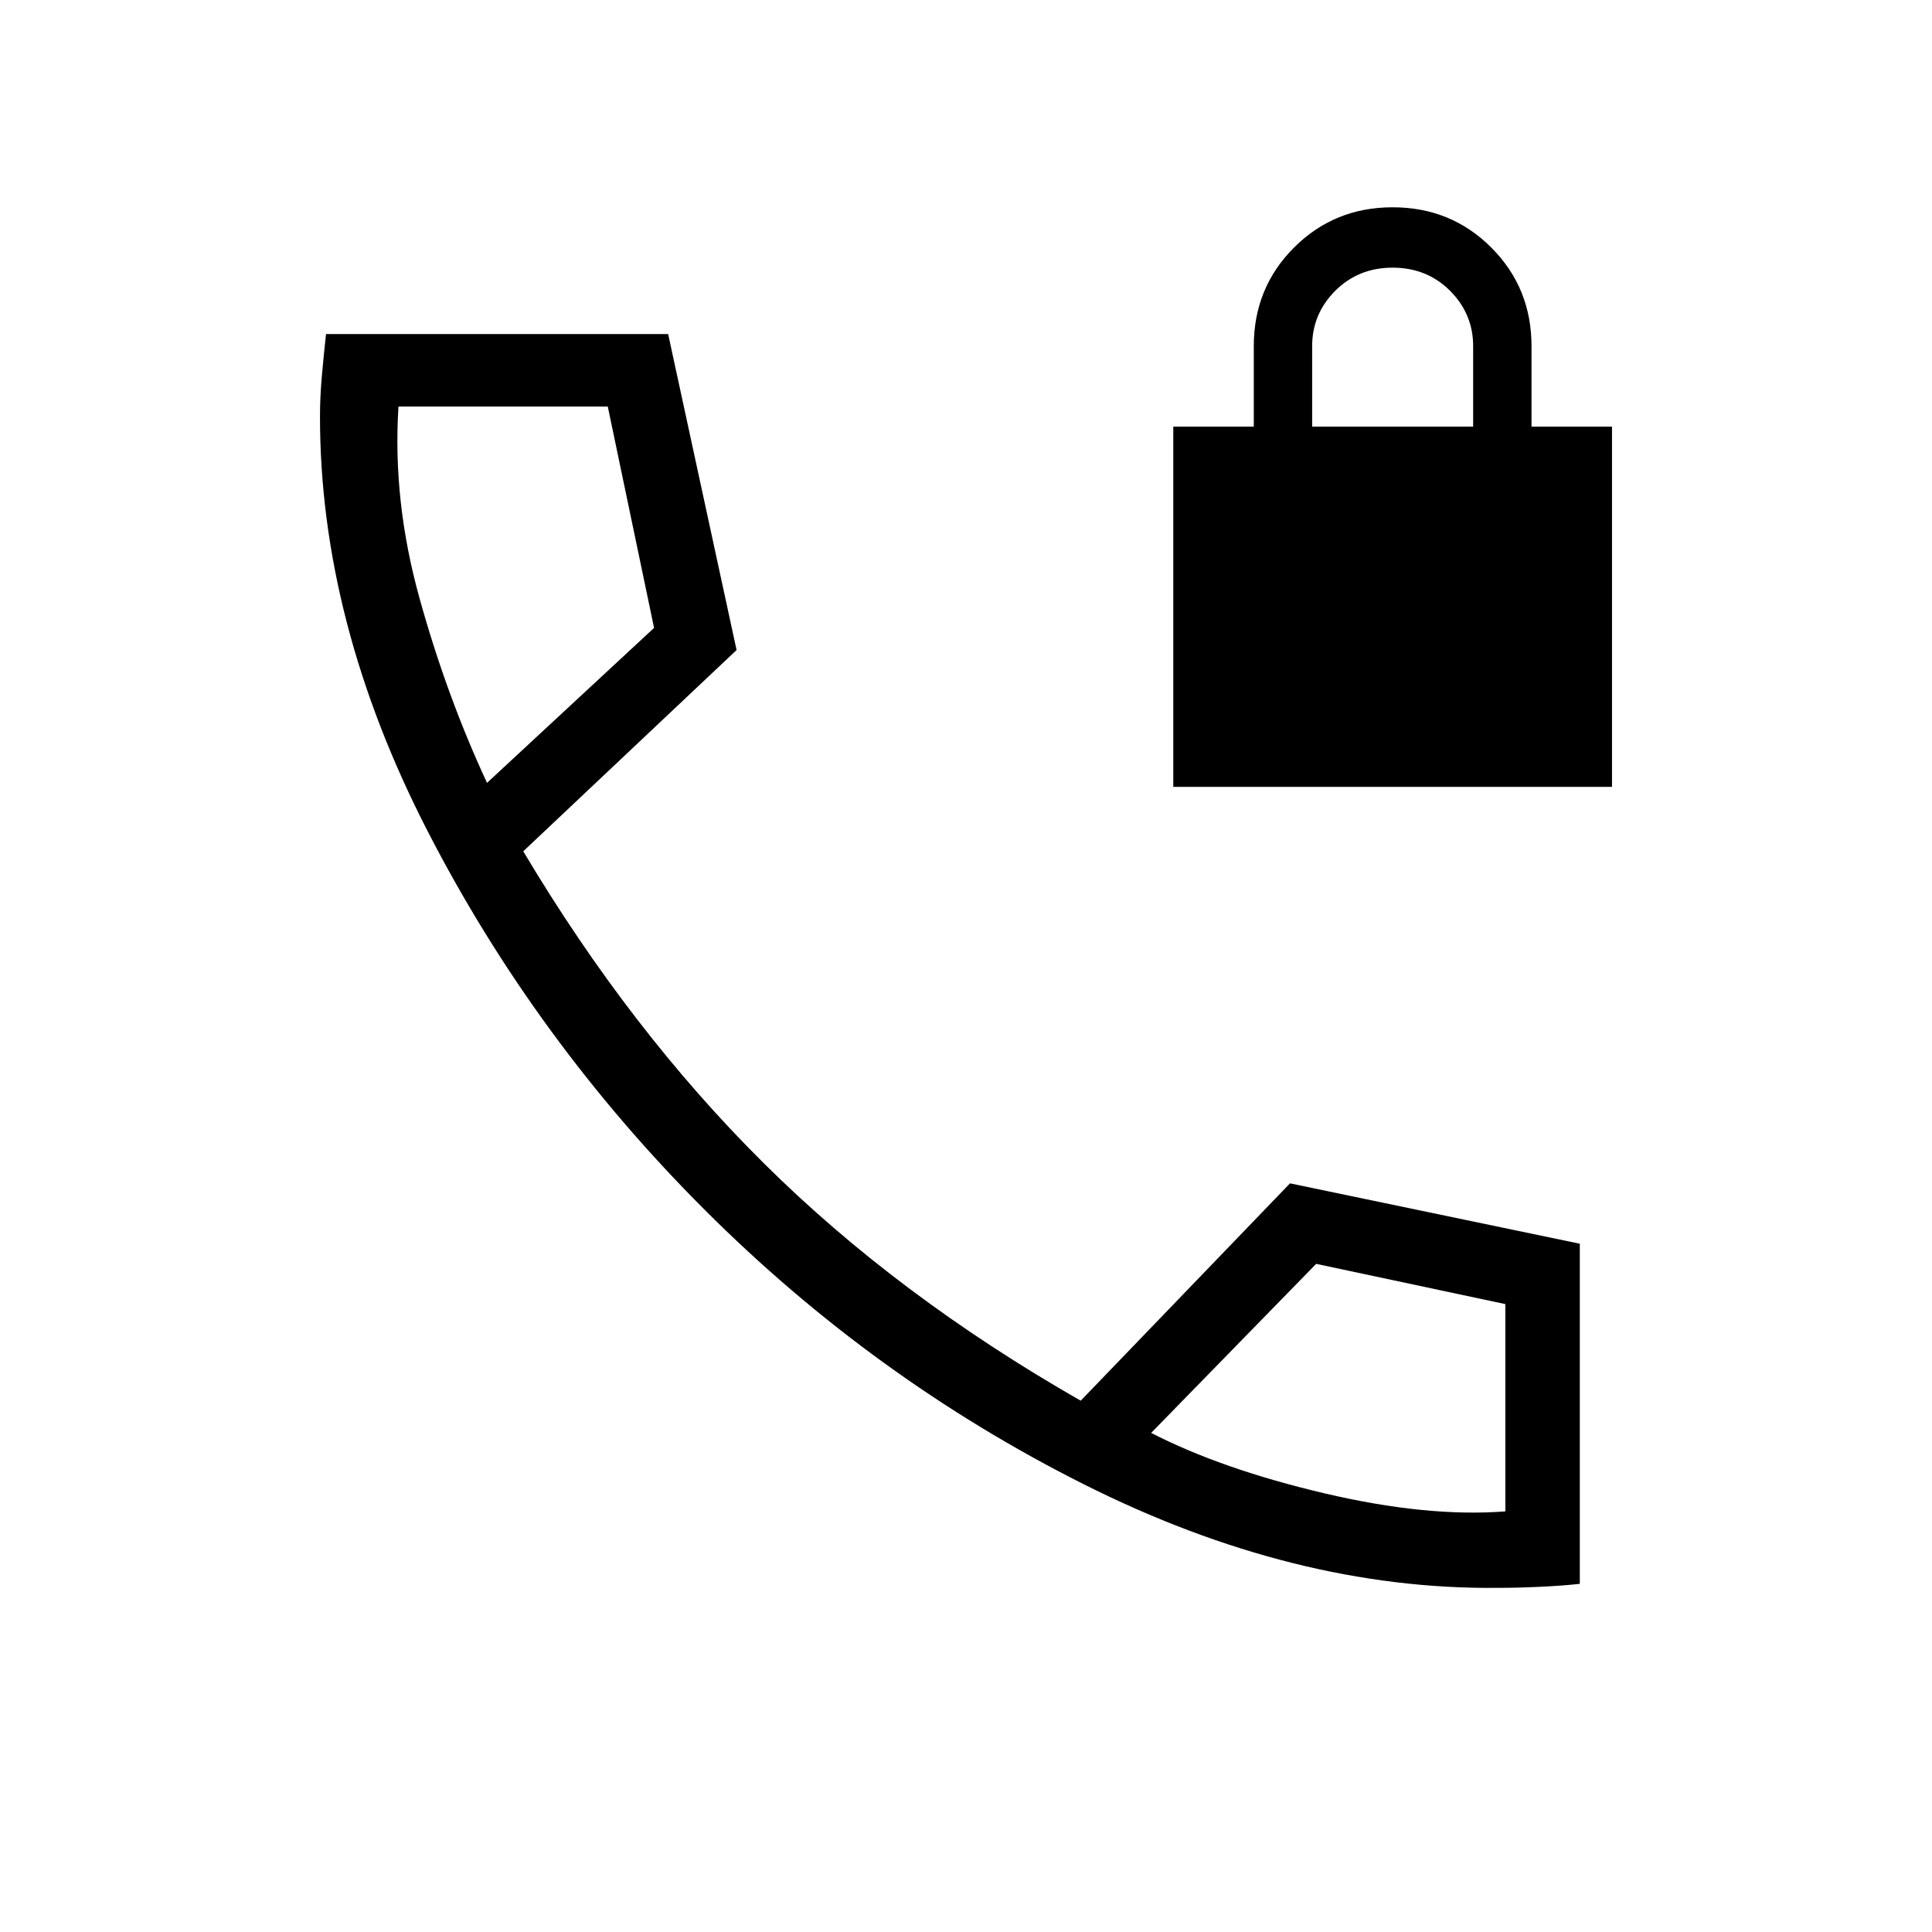 <svg xmlns="http://www.w3.org/2000/svg" height="24" width="24"><path d="M14.575 9.775V5.3H15.575V4.3Q15.575 3.575 16.075 3.075Q16.575 2.575 17.3 2.575Q18.025 2.575 18.525 3.075Q19.025 3.575 19.025 4.3V5.3H20.025V9.775ZM16.3 5.3H18.3V4.3Q18.3 3.9 18.013 3.612Q17.725 3.325 17.3 3.325Q16.875 3.325 16.587 3.612Q16.3 3.9 16.3 4.3ZM18.6 19.725Q16.075 19.75 13.463 18.438Q10.85 17.125 8.75 15.025Q6.65 12.925 5.312 10.325Q3.975 7.725 3.975 5.175Q3.975 4.925 4 4.65Q4.025 4.375 4.05 4.15H8.3L9.15 8.075L6.5 10.575Q7.825 12.8 9.488 14.45Q11.15 16.1 13.425 17.4L16.025 14.7L19.625 15.45V19.675Q19.4 19.7 19.125 19.712Q18.85 19.725 18.6 19.725ZM6.05 9.725 8.125 7.8 7.55 5.05H4.95Q4.875 6.225 5.213 7.437Q5.55 8.65 6.05 9.725ZM14.3 17.8Q15.175 18.25 16.45 18.55Q17.725 18.85 18.7 18.775V16.2L16.35 15.7ZM6.05 9.725Q6.05 9.725 6.05 9.725Q6.05 9.725 6.05 9.725ZM14.3 17.8Q14.3 17.8 14.3 17.8Q14.3 17.8 14.3 17.8Z"/></svg>